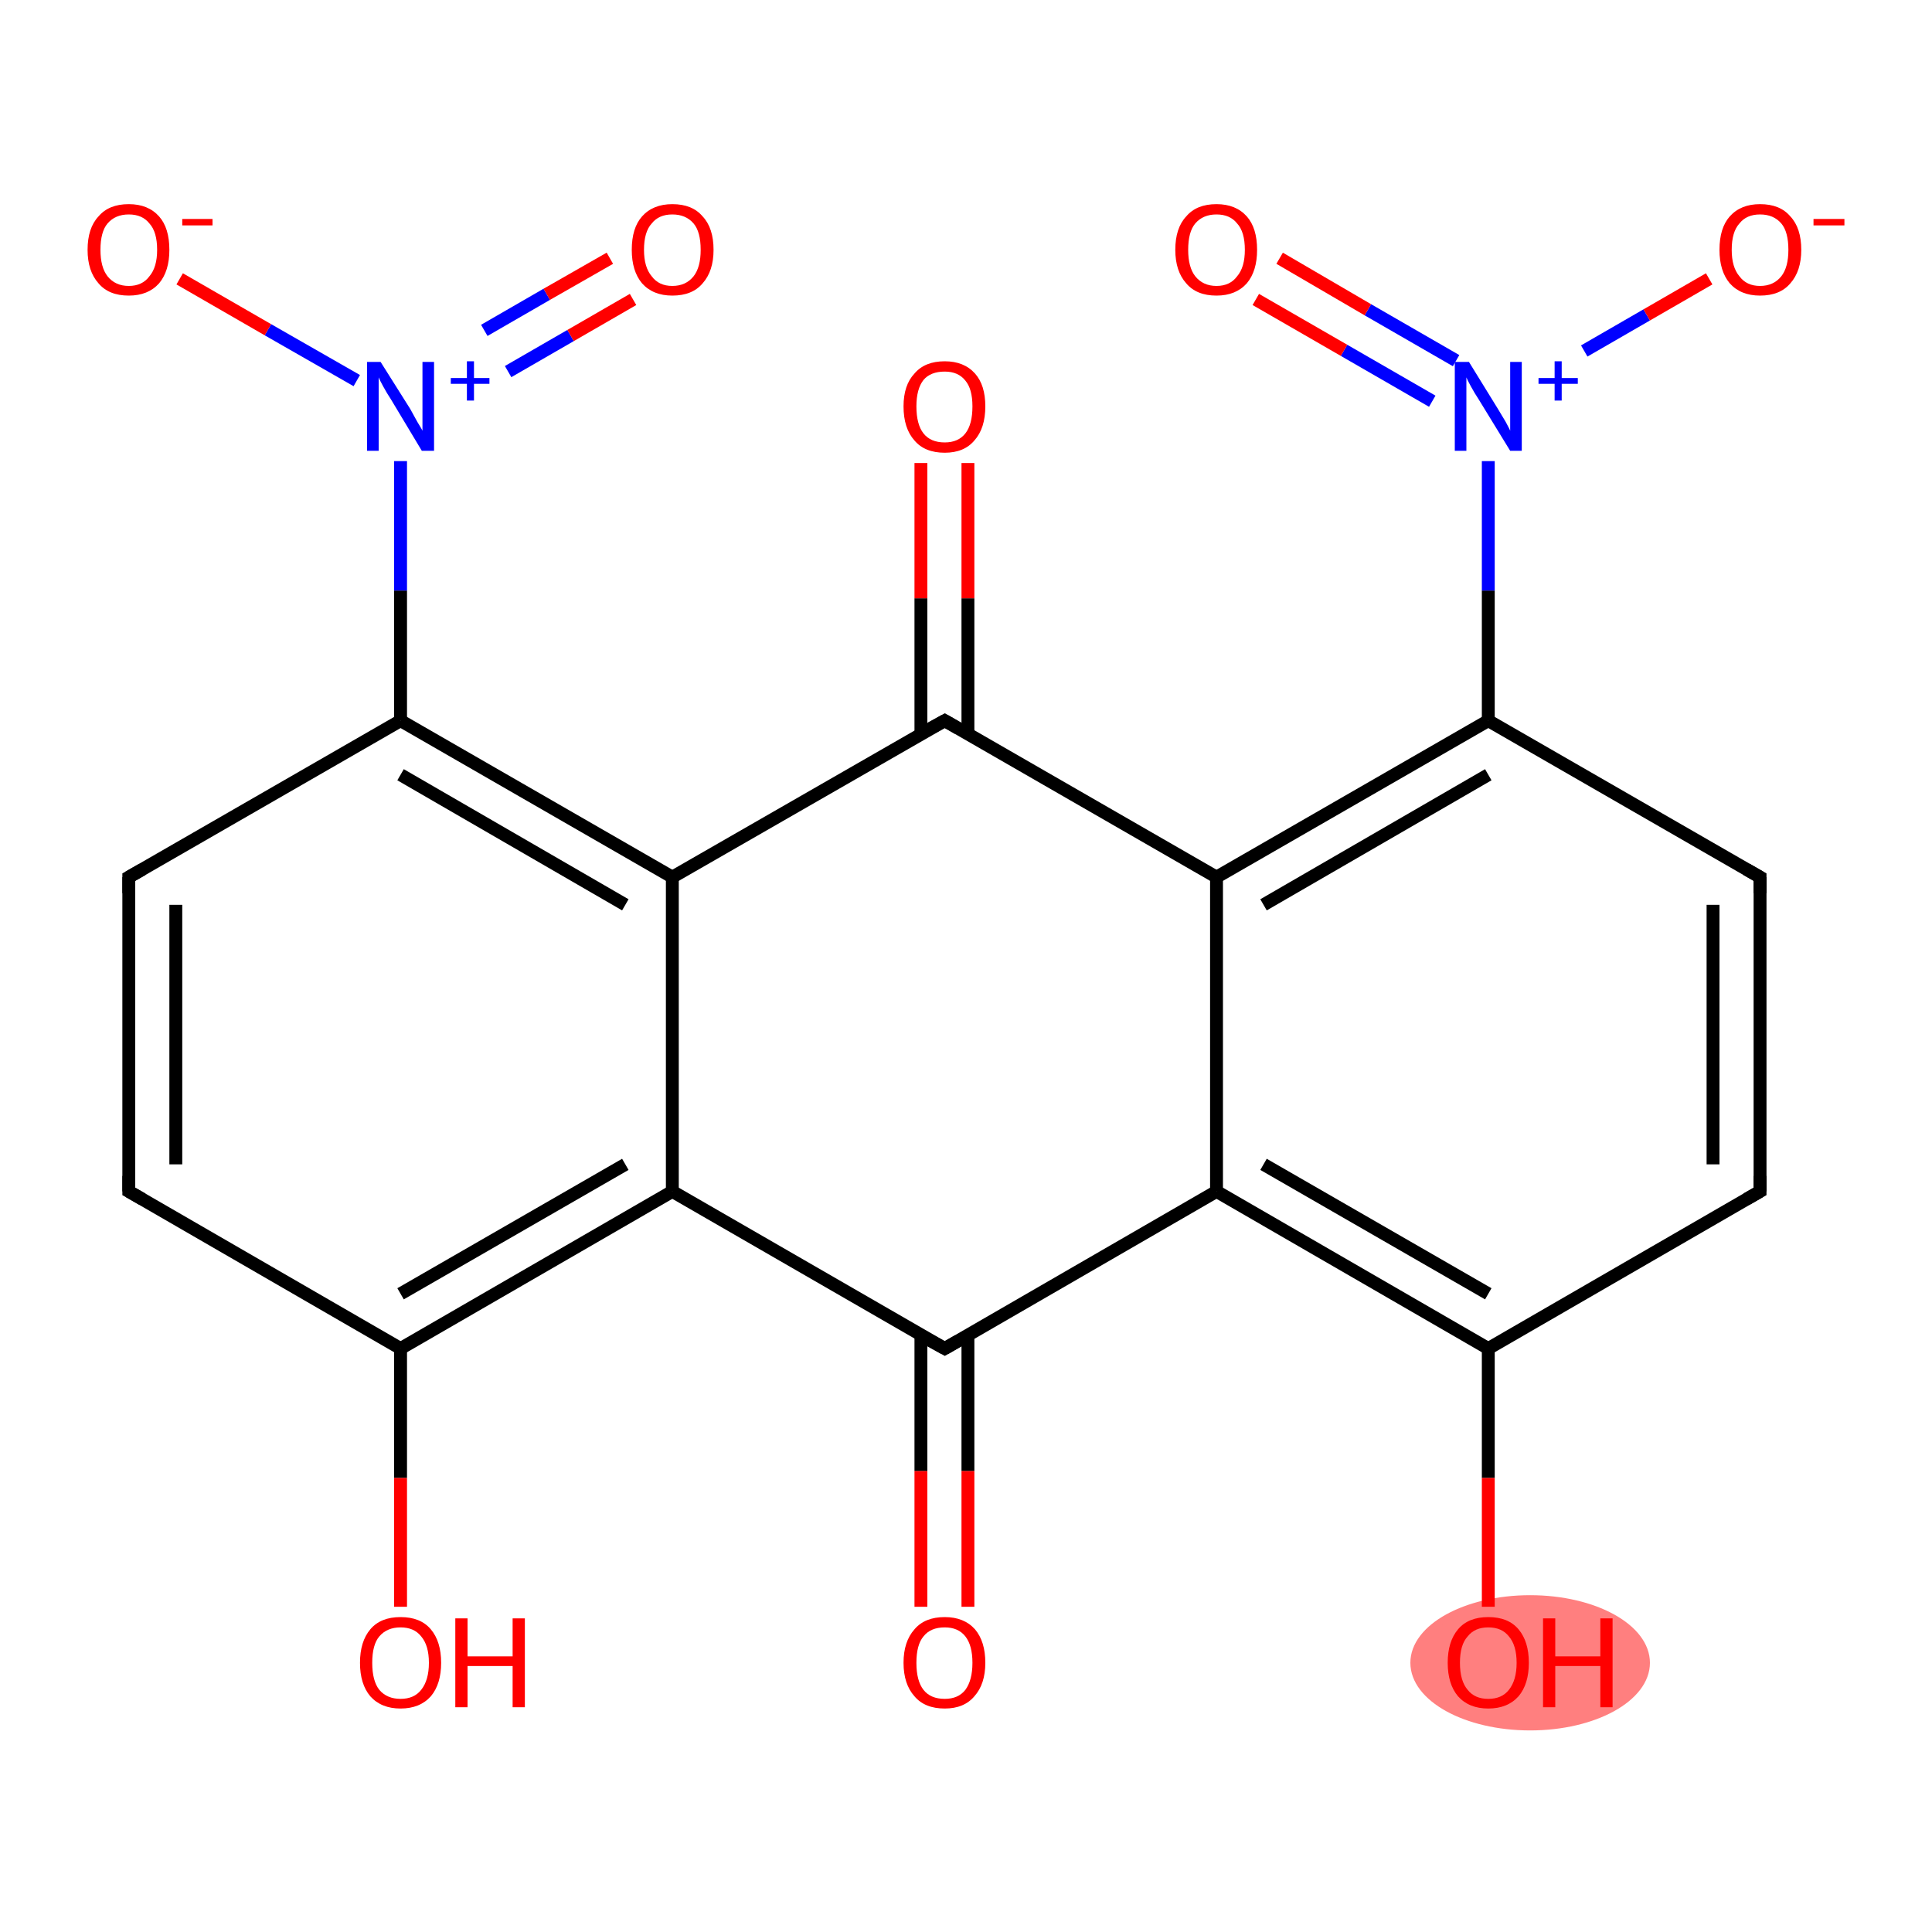 <?xml version='1.0' encoding='iso-8859-1'?>
<svg version='1.1' baseProfile='full'
              xmlns='http://www.w3.org/2000/svg'
                      xmlns:rdkit='http://www.rdkit.org/xml'
                      xmlns:xlink='http://www.w3.org/1999/xlink'
                  xml:space='preserve'
width='300px' height='300px' viewBox='0 0 300 300'>
<!-- END OF HEADER -->
<rect style='opacity:1.0;fill:#FFFFFF;stroke:none' width='300.0' height='300.0' x='0.0' y='0.0'> </rect>
<ellipse cx='237.6' cy='258.2' rx='18.1' ry='10.0' class='atom-4'  style='fill:#FF7F7F;fill-rule:evenodd;stroke:#FF7F7F;stroke-width:1.0px;stroke-linecap:butt;stroke-linejoin:miter;stroke-opacity:1' />
<path class='bond-0 atom-0 atom-1' d='M 143.0,249.5 L 143.0,228.4' style='fill:none;fill-rule:evenodd;stroke:#FF0000;stroke-width:2.0px;stroke-linecap:butt;stroke-linejoin:miter;stroke-opacity:1' />
<path class='bond-0 atom-0 atom-1' d='M 143.0,228.4 L 143.0,207.3' style='fill:none;fill-rule:evenodd;stroke:#000000;stroke-width:2.0px;stroke-linecap:butt;stroke-linejoin:miter;stroke-opacity:1' />
<path class='bond-0 atom-0 atom-1' d='M 150.3,249.5 L 150.3,228.4' style='fill:none;fill-rule:evenodd;stroke:#FF0000;stroke-width:2.0px;stroke-linecap:butt;stroke-linejoin:miter;stroke-opacity:1' />
<path class='bond-0 atom-0 atom-1' d='M 150.3,228.4 L 150.3,207.3' style='fill:none;fill-rule:evenodd;stroke:#000000;stroke-width:2.0px;stroke-linecap:butt;stroke-linejoin:miter;stroke-opacity:1' />
<path class='bond-1 atom-1 atom-2' d='M 146.7,209.4 L 188.9,185.0' style='fill:none;fill-rule:evenodd;stroke:#000000;stroke-width:2.0px;stroke-linecap:butt;stroke-linejoin:miter;stroke-opacity:1' />
<path class='bond-2 atom-2 atom-3' d='M 188.9,185.0 L 231.1,209.4' style='fill:none;fill-rule:evenodd;stroke:#000000;stroke-width:2.0px;stroke-linecap:butt;stroke-linejoin:miter;stroke-opacity:1' />
<path class='bond-2 atom-2 atom-3' d='M 196.2,180.8 L 231.1,200.9' style='fill:none;fill-rule:evenodd;stroke:#000000;stroke-width:2.0px;stroke-linecap:butt;stroke-linejoin:miter;stroke-opacity:1' />
<path class='bond-3 atom-3 atom-4' d='M 231.1,209.4 L 231.1,229.5' style='fill:none;fill-rule:evenodd;stroke:#000000;stroke-width:2.0px;stroke-linecap:butt;stroke-linejoin:miter;stroke-opacity:1' />
<path class='bond-3 atom-3 atom-4' d='M 231.1,229.5 L 231.1,249.5' style='fill:none;fill-rule:evenodd;stroke:#FF0000;stroke-width:2.0px;stroke-linecap:butt;stroke-linejoin:miter;stroke-opacity:1' />
<path class='bond-4 atom-3 atom-5' d='M 231.1,209.4 L 273.3,185.0' style='fill:none;fill-rule:evenodd;stroke:#000000;stroke-width:2.0px;stroke-linecap:butt;stroke-linejoin:miter;stroke-opacity:1' />
<path class='bond-5 atom-5 atom-6' d='M 273.3,185.0 L 273.3,136.2' style='fill:none;fill-rule:evenodd;stroke:#000000;stroke-width:2.0px;stroke-linecap:butt;stroke-linejoin:miter;stroke-opacity:1' />
<path class='bond-5 atom-5 atom-6' d='M 266.0,180.8 L 266.0,140.5' style='fill:none;fill-rule:evenodd;stroke:#000000;stroke-width:2.0px;stroke-linecap:butt;stroke-linejoin:miter;stroke-opacity:1' />
<path class='bond-6 atom-6 atom-7' d='M 273.3,136.2 L 231.1,111.9' style='fill:none;fill-rule:evenodd;stroke:#000000;stroke-width:2.0px;stroke-linecap:butt;stroke-linejoin:miter;stroke-opacity:1' />
<path class='bond-7 atom-7 atom-8' d='M 231.1,111.9 L 231.1,91.7' style='fill:none;fill-rule:evenodd;stroke:#000000;stroke-width:2.0px;stroke-linecap:butt;stroke-linejoin:miter;stroke-opacity:1' />
<path class='bond-7 atom-7 atom-8' d='M 231.1,91.7 L 231.1,71.6' style='fill:none;fill-rule:evenodd;stroke:#0000FF;stroke-width:2.0px;stroke-linecap:butt;stroke-linejoin:miter;stroke-opacity:1' />
<path class='bond-8 atom-8 atom-9' d='M 226.1,56.0 L 212.4,48.1' style='fill:none;fill-rule:evenodd;stroke:#0000FF;stroke-width:2.0px;stroke-linecap:butt;stroke-linejoin:miter;stroke-opacity:1' />
<path class='bond-8 atom-8 atom-9' d='M 212.4,48.1 L 198.7,40.1' style='fill:none;fill-rule:evenodd;stroke:#FF0000;stroke-width:2.0px;stroke-linecap:butt;stroke-linejoin:miter;stroke-opacity:1' />
<path class='bond-8 atom-8 atom-9' d='M 222.4,62.3 L 208.7,54.4' style='fill:none;fill-rule:evenodd;stroke:#0000FF;stroke-width:2.0px;stroke-linecap:butt;stroke-linejoin:miter;stroke-opacity:1' />
<path class='bond-8 atom-8 atom-9' d='M 208.7,54.4 L 195.0,46.5' style='fill:none;fill-rule:evenodd;stroke:#FF0000;stroke-width:2.0px;stroke-linecap:butt;stroke-linejoin:miter;stroke-opacity:1' />
<path class='bond-9 atom-8 atom-10' d='M 246.0,54.5 L 255.7,48.9' style='fill:none;fill-rule:evenodd;stroke:#0000FF;stroke-width:2.0px;stroke-linecap:butt;stroke-linejoin:miter;stroke-opacity:1' />
<path class='bond-9 atom-8 atom-10' d='M 255.7,48.9 L 265.4,43.3' style='fill:none;fill-rule:evenodd;stroke:#FF0000;stroke-width:2.0px;stroke-linecap:butt;stroke-linejoin:miter;stroke-opacity:1' />
<path class='bond-10 atom-7 atom-11' d='M 231.1,111.9 L 188.9,136.2' style='fill:none;fill-rule:evenodd;stroke:#000000;stroke-width:2.0px;stroke-linecap:butt;stroke-linejoin:miter;stroke-opacity:1' />
<path class='bond-10 atom-7 atom-11' d='M 231.1,120.3 L 196.2,140.5' style='fill:none;fill-rule:evenodd;stroke:#000000;stroke-width:2.0px;stroke-linecap:butt;stroke-linejoin:miter;stroke-opacity:1' />
<path class='bond-11 atom-11 atom-12' d='M 188.9,136.2 L 146.7,111.9' style='fill:none;fill-rule:evenodd;stroke:#000000;stroke-width:2.0px;stroke-linecap:butt;stroke-linejoin:miter;stroke-opacity:1' />
<path class='bond-12 atom-12 atom-13' d='M 150.3,114.0 L 150.3,92.9' style='fill:none;fill-rule:evenodd;stroke:#000000;stroke-width:2.0px;stroke-linecap:butt;stroke-linejoin:miter;stroke-opacity:1' />
<path class='bond-12 atom-12 atom-13' d='M 150.3,92.9 L 150.3,71.9' style='fill:none;fill-rule:evenodd;stroke:#FF0000;stroke-width:2.0px;stroke-linecap:butt;stroke-linejoin:miter;stroke-opacity:1' />
<path class='bond-12 atom-12 atom-13' d='M 143.0,114.0 L 143.0,92.9' style='fill:none;fill-rule:evenodd;stroke:#000000;stroke-width:2.0px;stroke-linecap:butt;stroke-linejoin:miter;stroke-opacity:1' />
<path class='bond-12 atom-12 atom-13' d='M 143.0,92.9 L 143.0,71.9' style='fill:none;fill-rule:evenodd;stroke:#FF0000;stroke-width:2.0px;stroke-linecap:butt;stroke-linejoin:miter;stroke-opacity:1' />
<path class='bond-13 atom-12 atom-14' d='M 146.7,111.9 L 104.4,136.2' style='fill:none;fill-rule:evenodd;stroke:#000000;stroke-width:2.0px;stroke-linecap:butt;stroke-linejoin:miter;stroke-opacity:1' />
<path class='bond-14 atom-14 atom-15' d='M 104.4,136.2 L 62.2,111.9' style='fill:none;fill-rule:evenodd;stroke:#000000;stroke-width:2.0px;stroke-linecap:butt;stroke-linejoin:miter;stroke-opacity:1' />
<path class='bond-14 atom-14 atom-15' d='M 97.1,140.5 L 62.2,120.3' style='fill:none;fill-rule:evenodd;stroke:#000000;stroke-width:2.0px;stroke-linecap:butt;stroke-linejoin:miter;stroke-opacity:1' />
<path class='bond-15 atom-15 atom-16' d='M 62.2,111.9 L 62.2,91.7' style='fill:none;fill-rule:evenodd;stroke:#000000;stroke-width:2.0px;stroke-linecap:butt;stroke-linejoin:miter;stroke-opacity:1' />
<path class='bond-15 atom-15 atom-16' d='M 62.2,91.7 L 62.2,71.6' style='fill:none;fill-rule:evenodd;stroke:#0000FF;stroke-width:2.0px;stroke-linecap:butt;stroke-linejoin:miter;stroke-opacity:1' />
<path class='bond-16 atom-16 atom-17' d='M 78.9,57.7 L 88.6,52.1' style='fill:none;fill-rule:evenodd;stroke:#0000FF;stroke-width:2.0px;stroke-linecap:butt;stroke-linejoin:miter;stroke-opacity:1' />
<path class='bond-16 atom-16 atom-17' d='M 88.6,52.1 L 98.3,46.5' style='fill:none;fill-rule:evenodd;stroke:#FF0000;stroke-width:2.0px;stroke-linecap:butt;stroke-linejoin:miter;stroke-opacity:1' />
<path class='bond-16 atom-16 atom-17' d='M 75.2,51.3 L 84.9,45.7' style='fill:none;fill-rule:evenodd;stroke:#0000FF;stroke-width:2.0px;stroke-linecap:butt;stroke-linejoin:miter;stroke-opacity:1' />
<path class='bond-16 atom-16 atom-17' d='M 84.9,45.7 L 94.7,40.1' style='fill:none;fill-rule:evenodd;stroke:#FF0000;stroke-width:2.0px;stroke-linecap:butt;stroke-linejoin:miter;stroke-opacity:1' />
<path class='bond-17 atom-16 atom-18' d='M 55.4,59.1 L 41.6,51.2' style='fill:none;fill-rule:evenodd;stroke:#0000FF;stroke-width:2.0px;stroke-linecap:butt;stroke-linejoin:miter;stroke-opacity:1' />
<path class='bond-17 atom-16 atom-18' d='M 41.6,51.2 L 27.9,43.3' style='fill:none;fill-rule:evenodd;stroke:#FF0000;stroke-width:2.0px;stroke-linecap:butt;stroke-linejoin:miter;stroke-opacity:1' />
<path class='bond-18 atom-15 atom-19' d='M 62.2,111.9 L 20.0,136.2' style='fill:none;fill-rule:evenodd;stroke:#000000;stroke-width:2.0px;stroke-linecap:butt;stroke-linejoin:miter;stroke-opacity:1' />
<path class='bond-19 atom-19 atom-20' d='M 20.0,136.2 L 20.0,185.0' style='fill:none;fill-rule:evenodd;stroke:#000000;stroke-width:2.0px;stroke-linecap:butt;stroke-linejoin:miter;stroke-opacity:1' />
<path class='bond-19 atom-19 atom-20' d='M 27.3,140.5 L 27.3,180.8' style='fill:none;fill-rule:evenodd;stroke:#000000;stroke-width:2.0px;stroke-linecap:butt;stroke-linejoin:miter;stroke-opacity:1' />
<path class='bond-20 atom-20 atom-21' d='M 20.0,185.0 L 62.2,209.4' style='fill:none;fill-rule:evenodd;stroke:#000000;stroke-width:2.0px;stroke-linecap:butt;stroke-linejoin:miter;stroke-opacity:1' />
<path class='bond-21 atom-21 atom-22' d='M 62.2,209.4 L 62.2,229.5' style='fill:none;fill-rule:evenodd;stroke:#000000;stroke-width:2.0px;stroke-linecap:butt;stroke-linejoin:miter;stroke-opacity:1' />
<path class='bond-21 atom-21 atom-22' d='M 62.2,229.5 L 62.2,249.5' style='fill:none;fill-rule:evenodd;stroke:#FF0000;stroke-width:2.0px;stroke-linecap:butt;stroke-linejoin:miter;stroke-opacity:1' />
<path class='bond-22 atom-21 atom-23' d='M 62.2,209.4 L 104.4,185.0' style='fill:none;fill-rule:evenodd;stroke:#000000;stroke-width:2.0px;stroke-linecap:butt;stroke-linejoin:miter;stroke-opacity:1' />
<path class='bond-22 atom-21 atom-23' d='M 62.2,200.9 L 97.1,180.8' style='fill:none;fill-rule:evenodd;stroke:#000000;stroke-width:2.0px;stroke-linecap:butt;stroke-linejoin:miter;stroke-opacity:1' />
<path class='bond-23 atom-23 atom-1' d='M 104.4,185.0 L 146.7,209.4' style='fill:none;fill-rule:evenodd;stroke:#000000;stroke-width:2.0px;stroke-linecap:butt;stroke-linejoin:miter;stroke-opacity:1' />
<path class='bond-24 atom-11 atom-2' d='M 188.9,136.2 L 188.9,185.0' style='fill:none;fill-rule:evenodd;stroke:#000000;stroke-width:2.0px;stroke-linecap:butt;stroke-linejoin:miter;stroke-opacity:1' />
<path class='bond-25 atom-23 atom-14' d='M 104.4,185.0 L 104.4,136.2' style='fill:none;fill-rule:evenodd;stroke:#000000;stroke-width:2.0px;stroke-linecap:butt;stroke-linejoin:miter;stroke-opacity:1' />
<path d='M 148.8,208.2 L 146.7,209.4 L 144.5,208.2' style='fill:none;stroke:#000000;stroke-width:2.0px;stroke-linecap:butt;stroke-linejoin:miter;stroke-opacity:1;' />
<path d='M 271.2,186.2 L 273.3,185.0 L 273.3,182.6' style='fill:none;stroke:#000000;stroke-width:2.0px;stroke-linecap:butt;stroke-linejoin:miter;stroke-opacity:1;' />
<path d='M 273.3,138.7 L 273.3,136.2 L 271.2,135.0' style='fill:none;stroke:#000000;stroke-width:2.0px;stroke-linecap:butt;stroke-linejoin:miter;stroke-opacity:1;' />
<path d='M 148.8,113.1 L 146.7,111.9 L 144.5,113.1' style='fill:none;stroke:#000000;stroke-width:2.0px;stroke-linecap:butt;stroke-linejoin:miter;stroke-opacity:1;' />
<path d='M 22.1,135.0 L 20.0,136.2 L 20.0,138.7' style='fill:none;stroke:#000000;stroke-width:2.0px;stroke-linecap:butt;stroke-linejoin:miter;stroke-opacity:1;' />
<path d='M 20.0,182.6 L 20.0,185.0 L 22.1,186.2' style='fill:none;stroke:#000000;stroke-width:2.0px;stroke-linecap:butt;stroke-linejoin:miter;stroke-opacity:1;' />
<path class='atom-0' d='M 140.3 258.2
Q 140.3 254.9, 142.0 253.0
Q 143.6 251.1, 146.7 251.1
Q 149.7 251.1, 151.4 253.0
Q 153.0 254.9, 153.0 258.2
Q 153.0 261.5, 151.3 263.4
Q 149.7 265.3, 146.7 265.3
Q 143.6 265.3, 142.0 263.4
Q 140.3 261.5, 140.3 258.2
M 146.7 263.8
Q 148.8 263.8, 149.9 262.4
Q 151.0 260.9, 151.0 258.2
Q 151.0 255.5, 149.9 254.1
Q 148.8 252.7, 146.7 252.7
Q 144.5 252.7, 143.4 254.1
Q 142.3 255.4, 142.3 258.2
Q 142.3 261.0, 143.4 262.4
Q 144.5 263.8, 146.7 263.8
' fill='#FF0000'/>
<path class='atom-4' d='M 224.8 258.2
Q 224.8 254.9, 226.4 253.0
Q 228.0 251.1, 231.1 251.1
Q 234.2 251.1, 235.8 253.0
Q 237.4 254.9, 237.4 258.2
Q 237.4 261.5, 235.8 263.4
Q 234.1 265.3, 231.1 265.3
Q 228.1 265.3, 226.4 263.4
Q 224.8 261.5, 224.8 258.2
M 231.1 263.8
Q 233.2 263.8, 234.3 262.4
Q 235.5 260.9, 235.5 258.2
Q 235.5 255.5, 234.3 254.1
Q 233.2 252.7, 231.1 252.7
Q 229.0 252.7, 227.9 254.1
Q 226.7 255.4, 226.7 258.2
Q 226.7 261.0, 227.9 262.4
Q 229.0 263.8, 231.1 263.8
' fill='#FF0000'/>
<path class='atom-4' d='M 239.6 251.3
L 241.5 251.3
L 241.5 257.2
L 248.5 257.2
L 248.5 251.3
L 250.4 251.3
L 250.4 265.1
L 248.5 265.1
L 248.5 258.7
L 241.5 258.7
L 241.5 265.1
L 239.6 265.1
L 239.6 251.3
' fill='#FF0000'/>
<path class='atom-8' d='M 228.1 56.2
L 232.6 63.5
Q 233.0 64.2, 233.8 65.5
Q 234.5 66.8, 234.5 66.9
L 234.5 56.2
L 236.3 56.2
L 236.3 70.0
L 234.5 70.0
L 229.6 62.0
Q 229.0 61.1, 228.4 60.0
Q 227.8 58.9, 227.7 58.6
L 227.7 70.0
L 225.9 70.0
L 225.9 56.2
L 228.1 56.2
' fill='#0000FF'/>
<path class='atom-8' d='M 238.9 58.7
L 241.4 58.7
L 241.4 56.1
L 242.5 56.1
L 242.5 58.7
L 245.0 58.7
L 245.0 59.6
L 242.5 59.6
L 242.5 62.2
L 241.4 62.2
L 241.4 59.6
L 238.9 59.6
L 238.9 58.7
' fill='#0000FF'/>
<path class='atom-9' d='M 182.5 38.8
Q 182.5 35.4, 184.2 33.6
Q 185.8 31.7, 188.9 31.7
Q 191.9 31.7, 193.6 33.6
Q 195.2 35.4, 195.2 38.8
Q 195.2 42.1, 193.6 44.0
Q 191.9 45.9, 188.9 45.9
Q 185.8 45.9, 184.2 44.0
Q 182.5 42.1, 182.5 38.8
M 188.9 44.4
Q 191.0 44.4, 192.1 42.9
Q 193.3 41.5, 193.3 38.8
Q 193.3 36.0, 192.1 34.7
Q 191.0 33.3, 188.9 33.3
Q 186.8 33.3, 185.6 34.7
Q 184.5 36.0, 184.5 38.8
Q 184.5 41.5, 185.6 42.9
Q 186.8 44.4, 188.9 44.4
' fill='#FF0000'/>
<path class='atom-10' d='M 267.0 38.8
Q 267.0 35.4, 268.6 33.6
Q 270.3 31.7, 273.3 31.7
Q 276.4 31.7, 278.0 33.6
Q 279.7 35.4, 279.7 38.8
Q 279.7 42.1, 278.0 44.0
Q 276.4 45.9, 273.3 45.9
Q 270.3 45.9, 268.6 44.0
Q 267.0 42.1, 267.0 38.8
M 273.3 44.4
Q 275.4 44.4, 276.6 42.9
Q 277.7 41.5, 277.7 38.8
Q 277.7 36.0, 276.6 34.7
Q 275.4 33.3, 273.3 33.3
Q 271.2 33.3, 270.1 34.7
Q 268.9 36.0, 268.9 38.8
Q 268.9 41.5, 270.1 42.9
Q 271.2 44.4, 273.3 44.4
' fill='#FF0000'/>
<path class='atom-10' d='M 281.6 34.0
L 286.4 34.0
L 286.4 35.0
L 281.6 35.0
L 281.6 34.0
' fill='#FF0000'/>
<path class='atom-13' d='M 140.3 63.1
Q 140.3 59.8, 142.0 58.0
Q 143.6 56.1, 146.7 56.1
Q 149.7 56.1, 151.4 58.0
Q 153.0 59.8, 153.0 63.1
Q 153.0 66.5, 151.3 68.4
Q 149.7 70.3, 146.7 70.3
Q 143.6 70.3, 142.0 68.4
Q 140.3 66.5, 140.3 63.1
M 146.7 68.7
Q 148.8 68.7, 149.9 67.3
Q 151.0 65.9, 151.0 63.1
Q 151.0 60.4, 149.9 59.1
Q 148.8 57.7, 146.7 57.7
Q 144.5 57.7, 143.4 59.0
Q 142.3 60.4, 142.3 63.1
Q 142.3 65.9, 143.4 67.3
Q 144.5 68.7, 146.7 68.7
' fill='#FF0000'/>
<path class='atom-16' d='M 59.1 56.2
L 63.7 63.5
Q 64.1 64.2, 64.8 65.5
Q 65.6 66.8, 65.6 66.9
L 65.6 56.2
L 67.4 56.2
L 67.4 70.0
L 65.5 70.0
L 60.7 62.0
Q 60.1 61.1, 59.5 60.0
Q 58.9 58.9, 58.8 58.6
L 58.8 70.0
L 57.0 70.0
L 57.0 56.2
L 59.1 56.2
' fill='#0000FF'/>
<path class='atom-16' d='M 70.0 58.7
L 72.5 58.7
L 72.5 56.1
L 73.6 56.1
L 73.6 58.7
L 76.0 58.7
L 76.0 59.6
L 73.6 59.6
L 73.6 62.2
L 72.5 62.2
L 72.5 59.6
L 70.0 59.6
L 70.0 58.7
' fill='#0000FF'/>
<path class='atom-17' d='M 98.1 38.8
Q 98.1 35.4, 99.7 33.6
Q 101.4 31.7, 104.4 31.7
Q 107.5 31.7, 109.1 33.6
Q 110.8 35.4, 110.8 38.8
Q 110.8 42.1, 109.1 44.0
Q 107.5 45.9, 104.4 45.9
Q 101.4 45.9, 99.7 44.0
Q 98.1 42.1, 98.1 38.8
M 104.4 44.4
Q 106.5 44.4, 107.7 42.9
Q 108.8 41.5, 108.8 38.8
Q 108.8 36.0, 107.7 34.7
Q 106.5 33.3, 104.4 33.3
Q 102.3 33.3, 101.2 34.7
Q 100.0 36.0, 100.0 38.8
Q 100.0 41.5, 101.2 42.9
Q 102.3 44.4, 104.4 44.4
' fill='#FF0000'/>
<path class='atom-18' d='M 13.6 38.8
Q 13.6 35.4, 15.3 33.6
Q 16.9 31.7, 20.0 31.7
Q 23.0 31.7, 24.7 33.6
Q 26.3 35.4, 26.3 38.8
Q 26.3 42.1, 24.7 44.0
Q 23.0 45.9, 20.0 45.9
Q 16.9 45.9, 15.3 44.0
Q 13.6 42.1, 13.6 38.8
M 20.0 44.4
Q 22.1 44.4, 23.2 42.9
Q 24.4 41.5, 24.4 38.8
Q 24.4 36.0, 23.2 34.7
Q 22.1 33.3, 20.0 33.3
Q 17.9 33.3, 16.7 34.7
Q 15.6 36.0, 15.6 38.8
Q 15.6 41.5, 16.7 42.9
Q 17.9 44.4, 20.0 44.4
' fill='#FF0000'/>
<path class='atom-18' d='M 28.3 34.0
L 33.0 34.0
L 33.0 35.0
L 28.3 35.0
L 28.3 34.0
' fill='#FF0000'/>
<path class='atom-22' d='M 55.9 258.2
Q 55.9 254.9, 57.5 253.0
Q 59.1 251.1, 62.2 251.1
Q 65.3 251.1, 66.9 253.0
Q 68.5 254.9, 68.5 258.2
Q 68.5 261.5, 66.9 263.4
Q 65.2 265.3, 62.2 265.3
Q 59.2 265.3, 57.5 263.4
Q 55.9 261.5, 55.9 258.2
M 62.2 263.8
Q 64.3 263.8, 65.4 262.4
Q 66.6 260.9, 66.6 258.2
Q 66.6 255.5, 65.4 254.1
Q 64.3 252.7, 62.2 252.7
Q 60.1 252.7, 58.9 254.1
Q 57.8 255.4, 57.8 258.2
Q 57.8 261.0, 58.9 262.4
Q 60.1 263.8, 62.2 263.8
' fill='#FF0000'/>
<path class='atom-22' d='M 70.7 251.3
L 72.6 251.3
L 72.6 257.2
L 79.6 257.2
L 79.6 251.3
L 81.5 251.3
L 81.5 265.1
L 79.6 265.1
L 79.6 258.7
L 72.6 258.7
L 72.6 265.1
L 70.7 265.1
L 70.7 251.3
' fill='#FF0000'/>
</svg>
